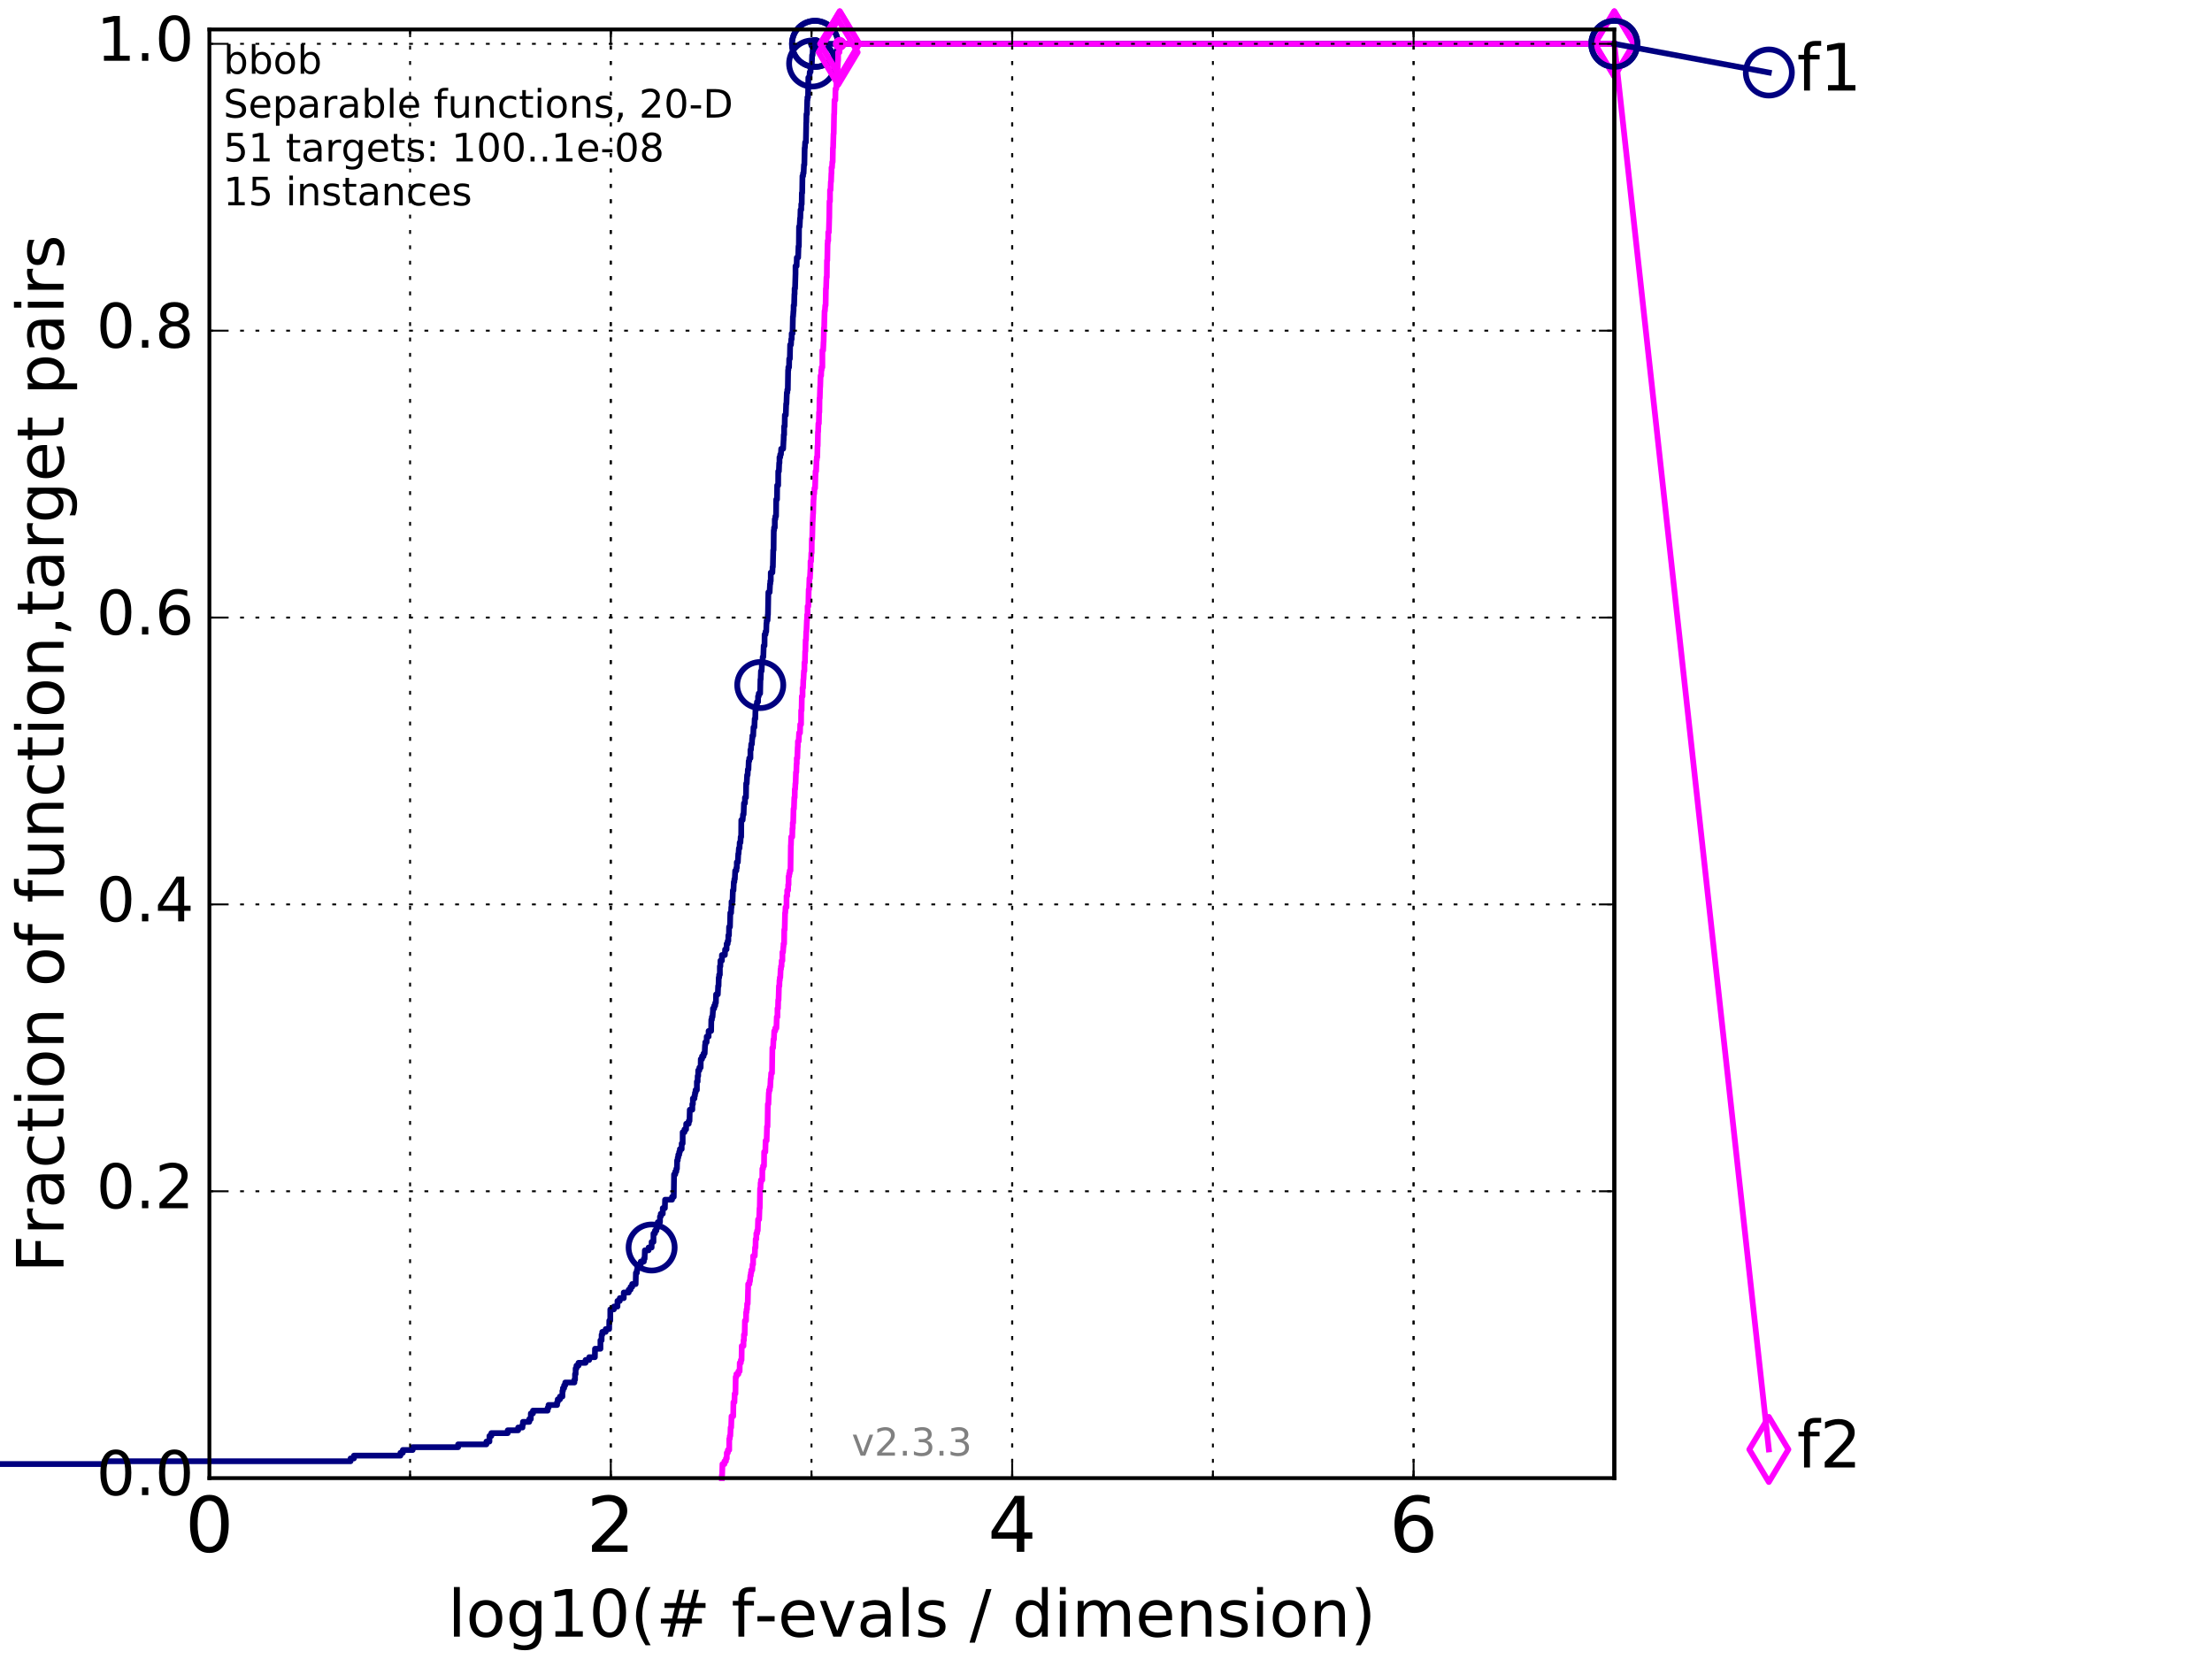 <?xml version="1.0" encoding="utf-8" standalone="no"?>
<!DOCTYPE svg PUBLIC "-//W3C//DTD SVG 1.1//EN"
  "http://www.w3.org/Graphics/SVG/1.1/DTD/svg11.dtd">
<!-- Created with matplotlib (http://matplotlib.org/) -->
<svg height="432pt" version="1.1" viewBox="0 0 576 432" width="576pt" xmlns="http://www.w3.org/2000/svg" xmlns:xlink="http://www.w3.org/1999/xlink">
 <defs>
  <style type="text/css">
*{stroke-linecap:butt;stroke-linejoin:round;stroke-miterlimit:100000;}
  </style>
 </defs>
 <g id="figure_1">
  <g id="patch_1">
   <path d="M 0 432 
L 576 432 
L 576 0 
L 0 0 
z
" style="fill:#ffffff;"/>
  </g>
  <g id="axes_1">
   <g id="patch_2">
    <path d="M 54.525 384.9 
L 420.36 384.9 
L 420.36 7.678 
L 54.525 7.678 
z
" style="fill:#ffffff;"/>
   </g>
   <g id="line2d_1">
    <defs>
     <path d="M 0 1.5 
C 0.398 1.5 0.779 1.342 1.061 1.061 
C 1.342 0.779 1.5 0.398 1.5 0 
C 1.5 -0.398 1.342 -0.779 1.061 -1.061 
C 0.779 -1.342 0.398 -1.5 0 -1.5 
C -0.398 -1.5 -0.779 -1.342 -1.061 -1.061 
C -1.342 -0.779 -1.5 -0.398 -1.5 0 
C -1.5 0.398 -1.342 0.779 -1.061 1.061 
C -0.779 1.342 -0.398 1.5 0 1.5 
z
" id="m3b2ad3ae85" style="stroke:#000080;stroke-width:0.5;"/>
    </defs>
    <g>
     <use style="fill:#000080;stroke:#000080;stroke-width:0.5;" x="212.229" xlink:href="#m3b2ad3ae85" y="11.413"/>
     <use style="fill:#000080;stroke:#000080;stroke-width:0.5;" x="212.229" xlink:href="#m3b2ad3ae85" y="11.413"/>
    </g>
   </g>
   <g id="line2d_2">
    <path d="M -1 381.238 
L 27.198 381.238 
L 27.198 380.506 
L 91.281 380.506 
L 91.281 379.774 
L 92.162 379.774 
L 92.162 379.041 
L 104.269 379.041 
L 104.269 378.309 
L 104.895 378.309 
L 104.895 377.577 
L 107.458 377.577 
L 107.458 376.844 
L 119.293 376.844 
L 119.293 376.112 
L 126.658 376.112 
L 126.658 375.38 
L 127.448 375.38 
L 127.448 373.915 
L 127.945 373.915 
L 127.945 373.183 
L 132.209 373.183 
L 132.209 372.45 
L 134.928 372.45 
L 134.928 371.718 
L 136.049 371.718 
L 136.049 370.986 
L 136.174 370.986 
L 136.174 370.253 
L 137.822 370.253 
L 137.822 369.521 
L 138.224 369.521 
L 138.224 368.056 
L 138.785 368.056 
L 138.785 367.324 
L 142.602 367.324 
L 142.602 366.592 
L 142.835 366.592 
L 142.835 365.859 
L 145.064 365.859 
L 145.064 365.127 
L 145.231 365.127 
L 145.231 364.395 
L 145.808 364.395 
L 145.808 363.663 
L 146.45 363.663 
L 146.45 362.198 
L 146.587 362.198 
L 146.587 361.466 
L 146.9 361.466 
L 146.9 360.733 
L 147.189 360.733 
L 147.189 360.001 
L 149.567 360.001 
L 149.567 359.269 
L 149.738 359.269 
L 149.738 357.804 
L 149.892 357.804 
L 149.892 356.339 
L 150.112 356.339 
L 150.112 355.607 
L 150.644 355.607 
L 150.644 354.875 
L 152.474 354.875 
L 152.474 354.142 
L 153.424 354.142 
L 153.424 353.41 
L 154.902 353.41 
L 154.943 351.213 
L 156.353 351.213 
L 156.353 349.016 
L 156.658 349.016 
L 156.658 347.551 
L 156.834 347.551 
L 156.834 346.819 
L 157.717 346.819 
L 157.717 346.087 
L 158.625 346.087 
L 158.66 343.89 
L 158.913 343.89 
L 158.924 340.96 
L 159.852 340.96 
L 159.852 340.228 
L 160.786 340.228 
L 160.786 338.763 
L 161.387 338.763 
L 161.387 338.031 
L 162.428 338.031 
L 162.428 336.566 
L 163.711 336.566 
L 163.711 335.834 
L 164.196 335.834 
L 164.196 335.102 
L 164.617 335.102 
L 164.617 334.369 
L 165.522 334.369 
L 165.59 331.44 
L 165.852 331.44 
L 165.852 330.708 
L 165.978 330.708 
L 165.978 329.975 
L 166.393 329.975 
L 166.393 329.243 
L 166.864 329.243 
L 166.864 328.511 
L 167.654 328.511 
L 167.654 327.778 
L 167.855 327.778 
L 167.925 325.581 
L 168.894 325.581 
L 168.894 324.849 
L 169.682 324.849 
L 169.682 323.385 
L 170.16 323.385 
L 170.16 321.188 
L 170.553 321.188 
L 170.553 320.455 
L 170.926 320.455 
L 170.926 319.723 
L 171.193 319.723 
L 171.279 318.258 
L 171.861 318.258 
L 171.861 316.794 
L 172.06 316.794 
L 172.06 316.061 
L 172.585 316.061 
L 172.585 314.597 
L 173.129 314.597 
L 173.189 312.4 
L 174.996 312.4 
L 174.996 311.667 
L 175.447 311.667 
L 175.524 305.809 
L 175.835 305.809 
L 175.835 305.076 
L 176.11 305.076 
L 176.11 304.344 
L 176.27 304.344 
L 176.323 302.147 
L 176.486 302.147 
L 176.486 301.415 
L 176.628 301.415 
L 176.628 300.682 
L 176.862 300.682 
L 176.862 299.95 
L 177.043 299.95 
L 177.043 299.218 
L 177.511 299.218 
L 177.511 297.753 
L 177.761 297.753 
L 177.766 294.824 
L 178.238 294.824 
L 178.238 294.091 
L 178.654 294.091 
L 178.687 292.627 
L 179.337 292.627 
L 179.337 291.894 
L 179.545 291.894 
L 179.618 288.965 
L 180.278 288.965 
L 180.278 287.5 
L 180.425 287.5 
L 180.425 286.036 
L 180.837 286.036 
L 180.837 285.303 
L 180.967 285.303 
L 180.967 284.571 
L 181.122 284.571 
L 181.122 283.839 
L 181.467 283.839 
L 181.467 281.642 
L 181.665 281.642 
L 181.673 280.177 
L 181.811 280.177 
L 181.811 278.713 
L 182.117 278.713 
L 182.117 277.98 
L 182.447 277.98 
L 182.483 275.783 
L 182.809 275.783 
L 182.809 275.051 
L 183.211 275.051 
L 183.211 274.319 
L 183.491 274.319 
L 183.592 272.122 
L 183.657 272.122 
L 183.657 271.389 
L 184.004 271.389 
L 184.026 269.925 
L 184.519 269.925 
L 184.519 268.46 
L 185.175 268.46 
L 185.221 265.531 
L 185.375 265.531 
L 185.375 264.798 
L 185.542 264.798 
L 185.64 263.334 
L 185.658 263.334 
L 185.658 262.601 
L 185.975 262.601 
L 185.975 261.869 
L 186.244 261.869 
L 186.244 261.137 
L 186.415 261.137 
L 186.469 258.94 
L 186.915 258.94 
L 187.005 256.743 
L 187.111 256.743 
L 187.16 254.546 
L 187.272 254.546 
L 187.272 253.813 
L 187.451 253.813 
L 187.451 251.616 
L 187.59 251.616 
L 187.597 250.152 
L 187.987 250.152 
L 187.987 248.687 
L 188.748 248.687 
L 188.824 247.222 
L 189.191 247.222 
L 189.221 245.758 
L 189.49 245.758 
L 189.49 245.025 
L 189.659 245.025 
L 189.659 243.561 
L 189.817 243.561 
L 189.849 241.364 
L 190.082 241.364 
L 190.174 237.702 
L 190.38 237.702 
L 190.423 236.238 
L 190.494 236.238 
L 190.494 234.773 
L 190.743 234.773 
L 190.838 231.844 
L 190.997 231.844 
L 191.089 229.647 
L 191.226 229.647 
L 191.226 228.914 
L 191.35 228.914 
L 191.443 226.717 
L 191.748 226.717 
L 191.748 225.985 
L 191.864 225.985 
L 191.864 224.52 
L 192.137 224.52 
L 192.245 222.323 
L 192.316 222.323 
L 192.413 220.859 
L 192.574 220.859 
L 192.616 219.394 
L 192.806 219.394 
L 192.873 217.929 
L 193 217.929 
L 193.036 213.535 
L 193.383 213.535 
L 193.486 212.071 
L 193.635 212.071 
L 193.733 209.141 
L 193.985 209.141 
L 193.985 207.677 
L 194.244 207.677 
L 194.302 204.015 
L 194.443 204.015 
L 194.548 201.818 
L 194.683 201.818 
L 194.744 200.354 
L 194.888 200.354 
L 194.969 198.157 
L 195.104 198.157 
L 195.104 197.424 
L 195.41 197.424 
L 195.41 195.227 
L 195.547 195.227 
L 195.62 193.763 
L 195.794 193.763 
L 195.859 192.298 
L 195.919 192.298 
L 195.919 191.566 
L 196.137 191.566 
L 196.212 189.369 
L 196.441 189.369 
L 196.521 187.172 
L 196.671 187.172 
L 196.714 184.975 
L 196.798 184.975 
L 196.798 184.242 
L 196.938 184.242 
L 196.938 183.51 
L 197.117 183.51 
L 197.117 182.778 
L 197.401 182.778 
L 197.401 181.313 
L 197.572 181.313 
L 197.572 180.581 
L 197.935 180.581 
L 198.015 176.919 
L 198.076 176.919 
L 198.153 174.722 
L 198.325 174.722 
L 198.427 172.525 
L 198.521 172.525 
L 198.607 171.06 
L 198.765 171.06 
L 198.867 168.131 
L 199.078 168.131 
L 199.106 165.202 
L 199.341 165.202 
L 199.341 164.469 
L 199.523 164.469 
L 199.588 162.273 
L 199.639 162.273 
L 199.639 161.54 
L 199.862 161.54 
L 199.939 160.076 
L 199.975 160.076 
L 200.083 154.217 
L 200.408 154.217 
L 200.516 152.02 
L 200.587 152.02 
L 200.587 151.288 
L 200.702 151.288 
L 200.709 149.091 
L 201.125 149.091 
L 201.18 147.626 
L 201.253 147.626 
L 201.348 143.232 
L 201.438 143.232 
L 201.492 138.106 
L 201.571 138.106 
L 201.571 137.373 
L 201.756 137.373 
L 201.756 135.176 
L 201.899 135.176 
L 201.899 134.444 
L 202.079 134.444 
L 202.127 130.05 
L 202.332 130.05 
L 202.375 126.388 
L 202.633 126.388 
L 202.653 122.727 
L 202.82 122.727 
L 202.902 120.53 
L 202.976 120.53 
L 202.976 119.065 
L 203.167 119.065 
L 203.167 118.333 
L 203.352 118.333 
L 203.424 116.868 
L 203.929 116.868 
L 204.033 114.671 
L 204.05 114.671 
L 204.089 113.207 
L 204.184 113.207 
L 204.189 111.01 
L 204.329 111.01 
L 204.374 108.08 
L 204.615 108.08 
L 204.711 105.151 
L 204.788 105.151 
L 204.895 102.222 
L 205.014 102.222 
L 205.014 101.489 
L 205.141 101.489 
L 205.225 96.363 
L 205.285 96.363 
L 205.285 95.631 
L 205.47 95.631 
L 205.509 93.434 
L 205.675 93.434 
L 205.753 89.772 
L 205.97 89.772 
L 206.04 88.307 
L 206.15 88.307 
L 206.15 86.843 
L 206.374 86.843 
L 206.47 82.449 
L 206.516 82.449 
L 206.611 80.984 
L 206.643 80.984 
L 206.661 79.52 
L 206.786 79.52 
L 206.862 76.59 
L 206.911 76.59 
L 206.911 75.126 
L 207.032 75.126 
L 207.14 71.464 
L 207.149 71.464 
L 207.152 69.267 
L 207.436 69.267 
L 207.489 67.07 
L 207.835 67.07 
L 207.928 64.141 
L 208.021 64.141 
L 208.07 59.014 
L 208.227 59.014 
L 208.334 56.817 
L 208.4 56.817 
L 208.462 54.62 
L 208.641 54.62 
L 208.65 53.156 
L 208.767 53.156 
L 208.802 50.226 
L 208.89 50.226 
L 208.957 45.832 
L 209.12 45.832 
L 209.12 45.1 
L 209.257 45.1 
L 209.356 42.903 
L 209.453 42.903 
L 209.536 38.509 
L 209.585 38.509 
L 209.662 37.045 
L 209.843 37.045 
L 209.946 31.918 
L 209.965 31.918 
L 209.994 29.721 
L 210.11 29.721 
L 210.207 26.06 
L 210.258 26.06 
L 210.258 25.327 
L 210.412 25.327 
L 210.491 20.201 
L 210.758 20.201 
L 210.866 18.736 
L 211.057 18.736 
L 211.117 17.272 
L 211.374 17.272 
L 211.481 14.342 
L 211.599 14.342 
L 211.635 12.878 
L 212.229 12.878 
L 212.229 11.413 
L 420.36 11.413 
L 420.36 11.413 
" style="fill:none;stroke:#000080;stroke-linecap:square;stroke-width:1.5;"/>
   </g>
   <g id="line2d_3">
    <defs>
     <path d="M 0 6 
C 1.591 6 3.117 5.368 4.243 4.243 
C 5.368 3.117 6 1.591 6 0 
C 6 -1.591 5.368 -3.117 4.243 -4.243 
C 3.117 -5.368 1.591 -6 0 -6 
C -1.591 -6 -3.117 -5.368 -4.243 -4.243 
C -5.368 -3.117 -6 -1.591 -6 0 
C -6 1.591 -5.368 3.117 -4.243 4.243 
C -3.117 5.368 -1.591 6 0 6 
z
" id="m1d0927c28c" style="stroke:#000080;stroke-width:1.5;"/>
    </defs>
    <g>
     <use style="fill:none;stroke:#000080;stroke-width:1.5;" x="169.682" xlink:href="#m1d0927c28c" y="324.849"/>
     <use style="fill:none;stroke:#000080;stroke-width:1.5;" x="197.97" xlink:href="#m1d0927c28c" y="178.384"/>
     <use style="fill:none;stroke:#000080;stroke-width:1.5;" x="211.479" xlink:href="#m1d0927c28c" y="16.539"/>
     <use style="fill:none;stroke:#000080;stroke-width:1.5;" x="212.229" xlink:href="#m1d0927c28c" y="11.413"/>
     <use style="fill:none;stroke:#000080;stroke-width:1.5;" x="212.229" xlink:href="#m1d0927c28c" y="11.413"/>
     <use style="fill:none;stroke:#000080;stroke-width:1.5;" x="420.36" xlink:href="#m1d0927c28c" y="11.413"/>
    </g>
   </g>
   <g id="line2d_4">
    <path d="M -15676.38 758.387 
" style="fill:none;stroke:#000080;stroke-linecap:square;stroke-width:1.5;"/>
    <g>
     <use style="fill:none;stroke:#000080;stroke-width:1.5;" x="-15676.38" xlink:href="#m1d0927c28c" y="758.387"/>
    </g>
   </g>
   <g id="line2d_5">
    <defs>
     <path d="M 0 1.5 
C 0.398 1.5 0.779 1.342 1.061 1.061 
C 1.342 0.779 1.5 0.398 1.5 0 
C 1.5 -0.398 1.342 -0.779 1.061 -1.061 
C 0.779 -1.342 0.398 -1.5 0 -1.5 
C -0.398 -1.5 -0.779 -1.342 -1.061 -1.061 
C -1.342 -0.779 -1.5 -0.398 -1.5 0 
C -1.5 0.398 -1.342 0.779 -1.061 1.061 
C -0.779 1.342 -0.398 1.5 0 1.5 
z
" id="m64342560f3" style="stroke:#ff00ff;stroke-width:0.5;"/>
    </defs>
    <g>
     <use style="fill:#ff00ff;stroke:#ff00ff;stroke-width:0.5;" x="218.668" xlink:href="#m64342560f3" y="11.413"/>
     <use style="fill:#ff00ff;stroke:#ff00ff;stroke-width:0.5;" x="218.668" xlink:href="#m64342560f3" y="11.413"/>
    </g>
   </g>
   <g id="line2d_6">
    <path d="M 187.965 384.9 
L 187.965 384.168 
L 187.965 384.168 
L 187.965 384.168 
L 188.041 384.168 
L 188.126 381.238 
L 188.646 381.238 
L 188.646 380.506 
L 189.031 380.506 
L 189.031 379.774 
L 189.254 379.774 
L 189.254 378.309 
L 189.534 378.309 
L 189.534 377.577 
L 189.887 377.577 
L 189.899 374.647 
L 190.033 374.647 
L 190.033 373.915 
L 190.174 373.915 
L 190.252 371.718 
L 190.392 371.718 
L 190.486 368.789 
L 190.925 368.789 
L 190.98 365.127 
L 191.246 365.127 
L 191.301 362.93 
L 191.508 362.93 
L 191.576 358.536 
L 191.754 358.536 
L 191.754 357.804 
L 192.272 357.804 
L 192.272 357.072 
L 192.597 357.072 
L 192.628 354.875 
L 192.916 354.875 
L 192.916 354.142 
L 193.097 354.142 
L 193.15 350.481 
L 193.602 350.481 
L 193.602 349.016 
L 193.714 349.016 
L 193.714 347.551 
L 193.907 347.551 
L 193.973 343.89 
L 194.261 343.89 
L 194.295 341.693 
L 194.405 341.693 
L 194.405 340.96 
L 194.517 340.96 
L 194.558 339.496 
L 194.702 339.496 
L 194.791 335.834 
L 194.815 335.834 
L 194.824 334.369 
L 195.146 334.369 
L 195.146 333.637 
L 195.293 333.637 
L 195.394 332.172 
L 195.518 332.172 
L 195.518 331.44 
L 195.633 331.44 
L 195.633 330.708 
L 195.888 330.708 
L 195.964 329.243 
L 196.104 329.243 
L 196.117 327.046 
L 196.537 327.046 
L 196.615 324.849 
L 196.734 324.849 
L 196.777 322.652 
L 196.946 322.652 
L 196.946 321.188 
L 197.153 321.188 
L 197.153 320.455 
L 197.315 320.455 
L 197.41 317.526 
L 197.676 317.526 
L 197.779 314.597 
L 197.839 314.597 
L 197.925 309.47 
L 198.027 309.47 
L 198.06 308.006 
L 198.153 308.006 
L 198.153 307.273 
L 198.491 307.273 
L 198.513 304.344 
L 198.7 304.344 
L 198.7 303.612 
L 198.948 303.612 
L 198.983 299.95 
L 199.289 299.95 
L 199.366 297.021 
L 199.628 297.021 
L 199.725 293.359 
L 199.857 293.359 
L 199.945 287.5 
L 200.092 287.5 
L 200.191 284.571 
L 200.252 284.571 
L 200.252 283.839 
L 200.452 283.839 
L 200.452 283.107 
L 200.564 283.107 
L 200.673 280.91 
L 200.734 280.91 
L 200.816 279.445 
L 201.031 279.445 
L 201.123 272.854 
L 201.308 272.854 
L 201.406 270.657 
L 201.53 270.657 
L 201.612 268.46 
L 201.867 268.46 
L 201.867 267.728 
L 202.174 267.728 
L 202.271 264.798 
L 202.453 264.798 
L 202.453 262.601 
L 202.593 262.601 
L 202.643 260.404 
L 202.733 260.404 
L 202.838 256.743 
L 202.947 256.743 
L 202.978 255.278 
L 203.06 255.278 
L 203.06 254.546 
L 203.185 254.546 
L 203.273 252.349 
L 203.369 252.349 
L 203.369 251.616 
L 203.514 251.616 
L 203.546 250.152 
L 203.737 250.152 
L 203.737 247.955 
L 203.896 247.955 
L 203.99 246.49 
L 204.026 246.49 
L 204.026 245.758 
L 204.184 245.758 
L 204.215 242.096 
L 204.329 242.096 
L 204.428 237.702 
L 204.486 237.702 
L 204.555 236.238 
L 204.802 236.238 
L 204.814 233.308 
L 204.987 233.308 
L 204.987 231.844 
L 205.221 231.844 
L 205.249 230.379 
L 205.336 230.379 
L 205.356 228.182 
L 205.494 228.182 
L 205.494 227.45 
L 205.634 227.45 
L 205.634 226.717 
L 205.843 226.717 
L 205.928 220.126 
L 205.96 220.126 
L 206.024 217.929 
L 206.298 217.929 
L 206.35 215.732 
L 206.419 215.732 
L 206.435 214.268 
L 206.54 214.268 
L 206.629 210.606 
L 206.739 210.606 
L 206.836 207.677 
L 206.938 207.677 
L 206.964 205.48 
L 207.055 205.48 
L 207.119 204.015 
L 207.172 204.015 
L 207.269 201.086 
L 207.361 201.086 
L 207.419 198.889 
L 207.477 198.889 
L 207.477 197.424 
L 207.617 197.424 
L 207.719 194.495 
L 207.755 194.495 
L 207.772 193.03 
L 207.974 193.03 
L 208.079 190.833 
L 208.326 190.833 
L 208.375 188.636 
L 208.594 188.636 
L 208.622 184.975 
L 208.734 184.975 
L 208.797 181.313 
L 208.979 181.313 
L 208.987 179.116 
L 209.112 179.116 
L 209.182 176.919 
L 209.231 176.919 
L 209.341 174.722 
L 209.464 174.722 
L 209.476 172.525 
L 209.603 172.525 
L 209.663 169.596 
L 209.73 169.596 
L 209.785 166.666 
L 209.876 166.666 
L 209.942 164.469 
L 209.99 164.469 
L 210.101 161.54 
L 210.14 161.54 
L 210.177 160.076 
L 210.291 160.076 
L 210.301 157.879 
L 210.486 157.879 
L 210.585 153.485 
L 210.684 153.485 
L 210.782 150.555 
L 210.913 150.555 
L 211.019 148.358 
L 211.045 148.358 
L 211.058 146.161 
L 211.201 146.161 
L 211.272 143.964 
L 211.357 143.964 
L 211.394 140.303 
L 211.501 140.303 
L 211.599 135.909 
L 211.612 135.909 
L 211.722 133.712 
L 211.741 133.712 
L 211.838 130.05 
L 211.871 130.05 
L 211.93 128.585 
L 212.014 128.585 
L 212.079 127.121 
L 212.244 127.121 
L 212.351 123.459 
L 212.366 123.459 
L 212.366 122.727 
L 212.514 122.727 
L 212.621 119.798 
L 212.689 119.798 
L 212.689 119.065 
L 212.816 119.065 
L 212.876 116.136 
L 212.929 116.136 
L 212.997 112.474 
L 213.042 112.474 
L 213.109 110.277 
L 213.23 110.277 
L 213.287 107.348 
L 213.357 107.348 
L 213.408 103.686 
L 213.47 103.686 
L 213.558 100.757 
L 213.585 100.757 
L 213.676 97.828 
L 213.821 97.828 
L 213.858 96.363 
L 213.952 96.363 
L 213.952 95.631 
L 214.144 95.631 
L 214.148 91.237 
L 214.348 91.237 
L 214.446 89.04 
L 214.467 89.04 
L 214.552 85.378 
L 214.608 85.378 
L 214.717 80.984 
L 214.798 80.984 
L 214.897 79.52 
L 214.987 79.52 
L 215.059 75.126 
L 215.113 75.126 
L 215.208 72.196 
L 215.3 72.196 
L 215.345 67.802 
L 215.423 67.802 
L 215.501 63.408 
L 215.539 63.408 
L 215.539 62.676 
L 215.667 62.676 
L 215.674 60.479 
L 215.83 60.479 
L 215.932 56.817 
L 215.944 56.817 
L 215.997 52.423 
L 216.124 52.423 
L 216.133 49.494 
L 216.268 49.494 
L 216.347 47.297 
L 216.409 47.297 
L 216.485 45.1 
L 216.523 45.1 
L 216.523 43.635 
L 216.659 43.635 
L 216.731 42.171 
L 216.824 42.171 
L 216.887 38.509 
L 216.937 38.509 
L 217.041 34.848 
L 217.094 34.848 
L 217.19 29.721 
L 217.228 29.721 
L 217.305 26.06 
L 217.518 26.06 
L 217.559 23.13 
L 217.76 23.13 
L 217.857 20.933 
L 217.91 20.933 
L 217.932 18.004 
L 218.113 18.004 
L 218.22 15.807 
L 218.25 15.807 
L 218.25 13.61 
L 218.597 13.61 
L 218.668 11.413 
L 420.36 11.413 
L 420.36 11.413 
" style="fill:none;stroke:#ff00ff;stroke-linecap:square;stroke-width:1.5;"/>
   </g>
   <g id="line2d_7">
    <defs>
     <path d="M -0 8.485 
L 5.091 0 
L 0 -8.485 
L -5.091 -0 
z
" id="mac66c7e0d1" style="stroke:#ff00ff;stroke-linejoin:miter;stroke-width:1.5;"/>
    </defs>
    <g>
     <use style="fill:none;stroke:#ff00ff;stroke-linejoin:miter;stroke-width:1.5;" x="218.25" xlink:href="#mac66c7e0d1" y="13.61"/>
     <use style="fill:none;stroke:#ff00ff;stroke-linejoin:miter;stroke-width:1.5;" x="218.668" xlink:href="#mac66c7e0d1" y="11.413"/>
     <use style="fill:none;stroke:#ff00ff;stroke-linejoin:miter;stroke-width:1.5;" x="218.668" xlink:href="#mac66c7e0d1" y="11.413"/>
     <use style="fill:none;stroke:#ff00ff;stroke-linejoin:miter;stroke-width:1.5;" x="420.36" xlink:href="#mac66c7e0d1" y="11.413"/>
    </g>
   </g>
   <g id="line2d_8">
    <path d="M -15676.38 758.387 
" style="fill:none;stroke:#ff00ff;stroke-linecap:square;stroke-width:1.5;"/>
    <g>
     <use style="fill:none;stroke:#ff00ff;stroke-linejoin:miter;stroke-width:1.5;" x="-15676.38" xlink:href="#mac66c7e0d1" y="758.387"/>
    </g>
   </g>
   <g id="line2d_9">
    <path d="M 420.36 11.413 
L 460.602 377.43 
" style="fill:none;stroke:#ff00ff;stroke-linecap:square;stroke-width:1.5;"/>
    <g>
     <use style="fill:none;stroke:#ff00ff;stroke-linejoin:miter;stroke-width:1.5;" x="420.36" xlink:href="#mac66c7e0d1" y="11.413"/>
     <use style="fill:none;stroke:#ff00ff;stroke-linejoin:miter;stroke-width:1.5;" x="460.602" xlink:href="#mac66c7e0d1" y="377.43"/>
    </g>
   </g>
   <g id="line2d_10">
    <path d="M 420.36 11.413 
L 460.602 18.883 
" style="fill:none;stroke:#000080;stroke-linecap:square;stroke-width:1.5;"/>
    <g>
     <use style="fill:none;stroke:#000080;stroke-width:1.5;" x="420.36" xlink:href="#m1d0927c28c" y="11.413"/>
     <use style="fill:none;stroke:#000080;stroke-width:1.5;" x="460.602" xlink:href="#m1d0927c28c" y="18.883"/>
    </g>
   </g>
   <g id="line2d_11">
    <path d="M 420.36 384.9 
L 420.36 11.413 
" style="fill:none;stroke:#000000;stroke-linecap:square;"/>
   </g>
   <g id="patch_3">
    <path d="M 54.525 384.9 
L 420.36 384.9 
" style="fill:none;stroke:#000000;stroke-linecap:square;stroke-linejoin:miter;"/>
   </g>
   <g id="patch_4">
    <path d="M 420.36 384.9 
L 420.36 7.678 
" style="fill:none;stroke:#000000;stroke-linecap:square;stroke-linejoin:miter;"/>
   </g>
   <g id="patch_5">
    <path d="M 54.525 7.678 
L 420.36 7.678 
" style="fill:none;stroke:#000000;stroke-linecap:square;stroke-linejoin:miter;"/>
   </g>
   <g id="patch_6">
    <path d="M 54.525 384.9 
L 54.525 7.678 
" style="fill:none;stroke:#000000;stroke-linecap:square;stroke-linejoin:miter;"/>
   </g>
   <g id="matplotlib.axis_1">
    <g id="xtick_1">
     <g id="line2d_12">
      <path clip-path="url(#pd12d2cdf91)" d="M 54.525 384.9 
L 54.525 7.678 
" style="fill:none;stroke:#000000;stroke-dasharray:1,3;stroke-dashoffset:0.0;stroke-width:0.5;"/>
     </g>
     <g id="line2d_13">
      <defs>
       <path d="M 0 0 
L 0 -4 
" id="m3182800618" style="stroke:#000000;stroke-width:0.5;"/>
      </defs>
      <g>
       <use style="stroke:#000000;stroke-width:0.5;" x="54.525" xlink:href="#m3182800618" y="384.9"/>
      </g>
     </g>
     <g id="line2d_14">
      <defs>
       <path d="M 0 0 
L 0 4 
" id="m2a246d8074" style="stroke:#000000;stroke-width:0.5;"/>
      </defs>
      <g>
       <use style="stroke:#000000;stroke-width:0.5;" x="54.525" xlink:href="#m2a246d8074" y="7.678"/>
      </g>
     </g>
     <g id="text_1">
      <!-- 0 -->
      <defs>
       <path d="M 31.781 66.406 
Q 24.172 66.406 20.328 58.906 
Q 16.5 51.422 16.5 36.375 
Q 16.5 21.391 20.328 13.891 
Q 24.172 6.391 31.781 6.391 
Q 39.453 6.391 43.281 13.891 
Q 47.125 21.391 47.125 36.375 
Q 47.125 51.422 43.281 58.906 
Q 39.453 66.406 31.781 66.406 
M 31.781 74.219 
Q 44.047 74.219 50.516 64.516 
Q 56.984 54.828 56.984 36.375 
Q 56.984 17.969 50.516 8.266 
Q 44.047 -1.422 31.781 -1.422 
Q 19.531 -1.422 13.062 8.266 
Q 6.594 17.969 6.594 36.375 
Q 6.594 54.828 13.062 64.516 
Q 19.531 74.219 31.781 74.219 
" id="BitstreamVeraSans-Roman-30"/>
      </defs>
      <g transform="translate(48.163 404.097)scale(0.2 -0.2)">
       <use xlink:href="#BitstreamVeraSans-Roman-30"/>
      </g>
     </g>
    </g>
    <g id="xtick_2">
     <g id="line2d_15">
      <path clip-path="url(#pd12d2cdf91)" d="M 159.049 384.9 
L 159.049 7.678 
" style="fill:none;stroke:#000000;stroke-dasharray:1,3;stroke-dashoffset:0.0;stroke-width:0.5;"/>
     </g>
     <g id="line2d_16">
      <g>
       <use style="stroke:#000000;stroke-width:0.5;" x="159.049" xlink:href="#m3182800618" y="384.9"/>
      </g>
     </g>
     <g id="line2d_17">
      <g>
       <use style="stroke:#000000;stroke-width:0.5;" x="159.049" xlink:href="#m2a246d8074" y="7.678"/>
      </g>
     </g>
     <g id="text_2">
      <!-- 2 -->
      <defs>
       <path d="M 19.188 8.297 
L 53.609 8.297 
L 53.609 0 
L 7.328 0 
L 7.328 8.297 
Q 12.938 14.109 22.625 23.891 
Q 32.328 33.688 34.812 36.531 
Q 39.547 41.844 41.422 45.531 
Q 43.312 49.219 43.312 52.781 
Q 43.312 58.594 39.234 62.25 
Q 35.156 65.922 28.609 65.922 
Q 23.969 65.922 18.812 64.312 
Q 13.672 62.703 7.812 59.422 
L 7.812 69.391 
Q 13.766 71.781 18.938 73 
Q 24.125 74.219 28.422 74.219 
Q 39.75 74.219 46.484 68.547 
Q 53.219 62.891 53.219 53.422 
Q 53.219 48.922 51.531 44.891 
Q 49.859 40.875 45.406 35.406 
Q 44.188 33.984 37.641 27.219 
Q 31.109 20.453 19.188 8.297 
" id="BitstreamVeraSans-Roman-32"/>
      </defs>
      <g transform="translate(152.687 404.097)scale(0.2 -0.2)">
       <use xlink:href="#BitstreamVeraSans-Roman-32"/>
      </g>
     </g>
    </g>
    <g id="xtick_3">
     <g id="line2d_18">
      <path clip-path="url(#pd12d2cdf91)" d="M 263.574 384.9 
L 263.574 7.678 
" style="fill:none;stroke:#000000;stroke-dasharray:1,3;stroke-dashoffset:0.0;stroke-width:0.5;"/>
     </g>
     <g id="line2d_19">
      <g>
       <use style="stroke:#000000;stroke-width:0.5;" x="263.574" xlink:href="#m3182800618" y="384.9"/>
      </g>
     </g>
     <g id="line2d_20">
      <g>
       <use style="stroke:#000000;stroke-width:0.5;" x="263.574" xlink:href="#m2a246d8074" y="7.678"/>
      </g>
     </g>
     <g id="text_3">
      <!-- 4 -->
      <defs>
       <path d="M 37.797 64.312 
L 12.891 25.391 
L 37.797 25.391 
z
M 35.203 72.906 
L 47.609 72.906 
L 47.609 25.391 
L 58.016 25.391 
L 58.016 17.188 
L 47.609 17.188 
L 47.609 0 
L 37.797 0 
L 37.797 17.188 
L 4.891 17.188 
L 4.891 26.703 
z
" id="BitstreamVeraSans-Roman-34"/>
      </defs>
      <g transform="translate(257.211 404.097)scale(0.2 -0.2)">
       <use xlink:href="#BitstreamVeraSans-Roman-34"/>
      </g>
     </g>
    </g>
    <g id="xtick_4">
     <g id="line2d_21">
      <path clip-path="url(#pd12d2cdf91)" d="M 368.098 384.9 
L 368.098 7.678 
" style="fill:none;stroke:#000000;stroke-dasharray:1,3;stroke-dashoffset:0.0;stroke-width:0.5;"/>
     </g>
     <g id="line2d_22">
      <g>
       <use style="stroke:#000000;stroke-width:0.5;" x="368.098" xlink:href="#m3182800618" y="384.9"/>
      </g>
     </g>
     <g id="line2d_23">
      <g>
       <use style="stroke:#000000;stroke-width:0.5;" x="368.098" xlink:href="#m2a246d8074" y="7.678"/>
      </g>
     </g>
     <g id="text_4">
      <!-- 6 -->
      <defs>
       <path d="M 33.016 40.375 
Q 26.375 40.375 22.484 35.828 
Q 18.609 31.297 18.609 23.391 
Q 18.609 15.531 22.484 10.953 
Q 26.375 6.391 33.016 6.391 
Q 39.656 6.391 43.531 10.953 
Q 47.406 15.531 47.406 23.391 
Q 47.406 31.297 43.531 35.828 
Q 39.656 40.375 33.016 40.375 
M 52.594 71.297 
L 52.594 62.312 
Q 48.875 64.062 45.094 64.984 
Q 41.312 65.922 37.594 65.922 
Q 27.828 65.922 22.672 59.328 
Q 17.531 52.734 16.797 39.406 
Q 19.672 43.656 24.016 45.922 
Q 28.375 48.188 33.594 48.188 
Q 44.578 48.188 50.953 41.516 
Q 57.328 34.859 57.328 23.391 
Q 57.328 12.156 50.688 5.359 
Q 44.047 -1.422 33.016 -1.422 
Q 20.359 -1.422 13.672 8.266 
Q 6.984 17.969 6.984 36.375 
Q 6.984 53.656 15.188 63.938 
Q 23.391 74.219 37.203 74.219 
Q 40.922 74.219 44.703 73.484 
Q 48.484 72.75 52.594 71.297 
" id="BitstreamVeraSans-Roman-36"/>
      </defs>
      <g transform="translate(361.735 404.097)scale(0.2 -0.2)">
       <use xlink:href="#BitstreamVeraSans-Roman-36"/>
      </g>
     </g>
    </g>
    <g id="xtick_5">
     <g id="line2d_24">
      <path clip-path="url(#pd12d2cdf91)" d="M 54.525 384.9 
L 54.525 7.678 
" style="fill:none;stroke:#000000;stroke-dasharray:1,3;stroke-dashoffset:0.0;stroke-width:0.5;"/>
     </g>
     <g id="line2d_25">
      <defs>
       <path d="M 0 0 
L 0 -2 
" id="m2858384e02" style="stroke:#000000;stroke-width:0.5;"/>
      </defs>
      <g>
       <use style="stroke:#000000;stroke-width:0.5;" x="54.525" xlink:href="#m2858384e02" y="384.9"/>
      </g>
     </g>
     <g id="line2d_26">
      <defs>
       <path d="M 0 0 
L 0 2 
" id="mdfdeaf81d5" style="stroke:#000000;stroke-width:0.5;"/>
      </defs>
      <g>
       <use style="stroke:#000000;stroke-width:0.5;" x="54.525" xlink:href="#mdfdeaf81d5" y="7.678"/>
      </g>
     </g>
    </g>
    <g id="xtick_6">
     <g id="line2d_27">
      <path clip-path="url(#pd12d2cdf91)" d="M 106.787 384.9 
L 106.787 7.678 
" style="fill:none;stroke:#000000;stroke-dasharray:1,3;stroke-dashoffset:0.0;stroke-width:0.5;"/>
     </g>
     <g id="line2d_28">
      <g>
       <use style="stroke:#000000;stroke-width:0.5;" x="106.787" xlink:href="#m2858384e02" y="384.9"/>
      </g>
     </g>
     <g id="line2d_29">
      <g>
       <use style="stroke:#000000;stroke-width:0.5;" x="106.787" xlink:href="#mdfdeaf81d5" y="7.678"/>
      </g>
     </g>
    </g>
    <g id="xtick_7">
     <g id="line2d_30">
      <path clip-path="url(#pd12d2cdf91)" d="M 159.049 384.9 
L 159.049 7.678 
" style="fill:none;stroke:#000000;stroke-dasharray:1,3;stroke-dashoffset:0.0;stroke-width:0.5;"/>
     </g>
     <g id="line2d_31">
      <g>
       <use style="stroke:#000000;stroke-width:0.5;" x="159.049" xlink:href="#m2858384e02" y="384.9"/>
      </g>
     </g>
     <g id="line2d_32">
      <g>
       <use style="stroke:#000000;stroke-width:0.5;" x="159.049" xlink:href="#mdfdeaf81d5" y="7.678"/>
      </g>
     </g>
    </g>
    <g id="xtick_8">
     <g id="line2d_33">
      <path clip-path="url(#pd12d2cdf91)" d="M 211.311 384.9 
L 211.311 7.678 
" style="fill:none;stroke:#000000;stroke-dasharray:1,3;stroke-dashoffset:0.0;stroke-width:0.5;"/>
     </g>
     <g id="line2d_34">
      <g>
       <use style="stroke:#000000;stroke-width:0.5;" x="211.311" xlink:href="#m2858384e02" y="384.9"/>
      </g>
     </g>
     <g id="line2d_35">
      <g>
       <use style="stroke:#000000;stroke-width:0.5;" x="211.311" xlink:href="#mdfdeaf81d5" y="7.678"/>
      </g>
     </g>
    </g>
    <g id="xtick_9">
     <g id="line2d_36">
      <path clip-path="url(#pd12d2cdf91)" d="M 263.574 384.9 
L 263.574 7.678 
" style="fill:none;stroke:#000000;stroke-dasharray:1,3;stroke-dashoffset:0.0;stroke-width:0.5;"/>
     </g>
     <g id="line2d_37">
      <g>
       <use style="stroke:#000000;stroke-width:0.5;" x="263.574" xlink:href="#m2858384e02" y="384.9"/>
      </g>
     </g>
     <g id="line2d_38">
      <g>
       <use style="stroke:#000000;stroke-width:0.5;" x="263.574" xlink:href="#mdfdeaf81d5" y="7.678"/>
      </g>
     </g>
    </g>
    <g id="xtick_10">
     <g id="line2d_39">
      <path clip-path="url(#pd12d2cdf91)" d="M 315.836 384.9 
L 315.836 7.678 
" style="fill:none;stroke:#000000;stroke-dasharray:1,3;stroke-dashoffset:0.0;stroke-width:0.5;"/>
     </g>
     <g id="line2d_40">
      <g>
       <use style="stroke:#000000;stroke-width:0.5;" x="315.836" xlink:href="#m2858384e02" y="384.9"/>
      </g>
     </g>
     <g id="line2d_41">
      <g>
       <use style="stroke:#000000;stroke-width:0.5;" x="315.836" xlink:href="#mdfdeaf81d5" y="7.678"/>
      </g>
     </g>
    </g>
    <g id="xtick_11">
     <g id="line2d_42">
      <path clip-path="url(#pd12d2cdf91)" d="M 368.098 384.9 
L 368.098 7.678 
" style="fill:none;stroke:#000000;stroke-dasharray:1,3;stroke-dashoffset:0.0;stroke-width:0.5;"/>
     </g>
     <g id="line2d_43">
      <g>
       <use style="stroke:#000000;stroke-width:0.5;" x="368.098" xlink:href="#m2858384e02" y="384.9"/>
      </g>
     </g>
     <g id="line2d_44">
      <g>
       <use style="stroke:#000000;stroke-width:0.5;" x="368.098" xlink:href="#mdfdeaf81d5" y="7.678"/>
      </g>
     </g>
    </g>
    <g id="xtick_12">
     <g id="line2d_45">
      <path clip-path="url(#pd12d2cdf91)" d="M 420.36 384.9 
L 420.36 7.678 
" style="fill:none;stroke:#000000;stroke-dasharray:1,3;stroke-dashoffset:0.0;stroke-width:0.5;"/>
     </g>
     <g id="line2d_46">
      <g>
       <use style="stroke:#000000;stroke-width:0.5;" x="420.36" xlink:href="#m2858384e02" y="384.9"/>
      </g>
     </g>
     <g id="line2d_47">
      <g>
       <use style="stroke:#000000;stroke-width:0.5;" x="420.36" xlink:href="#mdfdeaf81d5" y="7.678"/>
      </g>
     </g>
    </g>
    <g id="text_5">
     <!-- log10(# f-evals / dimension) -->
     <defs>
      <path d="M 52 44.188 
Q 55.375 50.25 60.062 53.125 
Q 64.75 56 71.094 56 
Q 79.641 56 84.281 50.016 
Q 88.922 44.047 88.922 33.016 
L 88.922 0 
L 79.891 0 
L 79.891 32.719 
Q 79.891 40.578 77.094 44.375 
Q 74.312 48.188 68.609 48.188 
Q 61.625 48.188 57.562 43.547 
Q 53.516 38.922 53.516 30.906 
L 53.516 0 
L 44.484 0 
L 44.484 32.719 
Q 44.484 40.625 41.703 44.406 
Q 38.922 48.188 33.109 48.188 
Q 26.219 48.188 22.156 43.531 
Q 18.109 38.875 18.109 30.906 
L 18.109 0 
L 9.078 0 
L 9.078 54.688 
L 18.109 54.688 
L 18.109 46.188 
Q 21.188 51.219 25.484 53.609 
Q 29.781 56 35.688 56 
Q 41.656 56 45.828 52.969 
Q 50 49.953 52 44.188 
" id="BitstreamVeraSans-Roman-6d"/>
      <path d="M 34.281 27.484 
Q 23.391 27.484 19.188 25 
Q 14.984 22.516 14.984 16.5 
Q 14.984 11.719 18.141 8.906 
Q 21.297 6.109 26.703 6.109 
Q 34.188 6.109 38.703 11.406 
Q 43.219 16.703 43.219 25.484 
L 43.219 27.484 
z
M 52.203 31.203 
L 52.203 0 
L 43.219 0 
L 43.219 8.297 
Q 40.141 3.328 35.547 0.953 
Q 30.953 -1.422 24.312 -1.422 
Q 15.922 -1.422 10.953 3.297 
Q 6 8.016 6 15.922 
Q 6 25.141 12.172 29.828 
Q 18.359 34.516 30.609 34.516 
L 43.219 34.516 
L 43.219 35.406 
Q 43.219 41.609 39.141 45 
Q 35.062 48.391 27.688 48.391 
Q 23 48.391 18.547 47.266 
Q 14.109 46.141 10.016 43.891 
L 10.016 52.203 
Q 14.938 54.109 19.578 55.047 
Q 24.219 56 28.609 56 
Q 40.484 56 46.344 49.844 
Q 52.203 43.703 52.203 31.203 
" id="BitstreamVeraSans-Roman-61"/>
      <path d="M 56.203 29.594 
L 56.203 25.203 
L 14.891 25.203 
Q 15.484 15.922 20.484 11.062 
Q 25.484 6.203 34.422 6.203 
Q 39.594 6.203 44.453 7.469 
Q 49.312 8.734 54.109 11.281 
L 54.109 2.781 
Q 49.266 0.734 44.188 -0.344 
Q 39.109 -1.422 33.891 -1.422 
Q 20.797 -1.422 13.156 6.188 
Q 5.516 13.812 5.516 26.812 
Q 5.516 40.234 12.766 48.109 
Q 20.016 56 32.328 56 
Q 43.359 56 49.781 48.891 
Q 56.203 41.797 56.203 29.594 
M 47.219 32.234 
Q 47.125 39.594 43.094 43.984 
Q 39.062 48.391 32.422 48.391 
Q 24.906 48.391 20.391 44.141 
Q 15.875 39.891 15.188 32.172 
z
" id="BitstreamVeraSans-Roman-65"/>
      <path d="M 9.422 75.984 
L 18.406 75.984 
L 18.406 0 
L 9.422 0 
z
" id="BitstreamVeraSans-Roman-6c"/>
      <path d="M 31 75.875 
Q 24.469 64.656 21.281 53.656 
Q 18.109 42.672 18.109 31.391 
Q 18.109 20.125 21.312 9.062 
Q 24.516 -2 31 -13.188 
L 23.188 -13.188 
Q 15.875 -1.703 12.234 9.375 
Q 8.594 20.453 8.594 31.391 
Q 8.594 42.281 12.203 53.312 
Q 15.828 64.359 23.188 75.875 
z
" id="BitstreamVeraSans-Roman-28"/>
      <path d="M 45.406 46.391 
L 45.406 75.984 
L 54.391 75.984 
L 54.391 0 
L 45.406 0 
L 45.406 8.203 
Q 42.578 3.328 38.25 0.953 
Q 33.938 -1.422 27.875 -1.422 
Q 17.969 -1.422 11.734 6.484 
Q 5.516 14.406 5.516 27.297 
Q 5.516 40.188 11.734 48.094 
Q 17.969 56 27.875 56 
Q 33.938 56 38.25 53.625 
Q 42.578 51.266 45.406 46.391 
M 14.797 27.297 
Q 14.797 17.391 18.875 11.75 
Q 22.953 6.109 30.078 6.109 
Q 37.203 6.109 41.297 11.75 
Q 45.406 17.391 45.406 27.297 
Q 45.406 37.203 41.297 42.844 
Q 37.203 48.484 30.078 48.484 
Q 22.953 48.484 18.875 42.844 
Q 14.797 37.203 14.797 27.297 
" id="BitstreamVeraSans-Roman-64"/>
      <path d="M 2.984 54.688 
L 12.5 54.688 
L 29.594 8.797 
L 46.688 54.688 
L 56.203 54.688 
L 35.688 0 
L 23.484 0 
z
" id="BitstreamVeraSans-Roman-76"/>
      <path d="M 51.125 44 
L 36.922 44 
L 32.812 27.688 
L 47.125 27.688 
z
M 43.797 71.781 
L 38.719 51.516 
L 52.984 51.516 
L 58.109 71.781 
L 65.922 71.781 
L 60.891 51.516 
L 76.125 51.516 
L 76.125 44 
L 58.984 44 
L 54.984 27.688 
L 70.516 27.688 
L 70.516 20.219 
L 53.078 20.219 
L 48 0 
L 40.188 0 
L 45.219 20.219 
L 30.906 20.219 
L 25.875 0 
L 18.016 0 
L 23.094 20.219 
L 7.719 20.219 
L 7.719 27.688 
L 24.906 27.688 
L 29 44 
L 13.281 44 
L 13.281 51.516 
L 30.906 51.516 
L 35.891 71.781 
z
" id="BitstreamVeraSans-Roman-23"/>
      <path d="M 30.609 48.391 
Q 23.391 48.391 19.188 42.75 
Q 14.984 37.109 14.984 27.297 
Q 14.984 17.484 19.156 11.844 
Q 23.344 6.203 30.609 6.203 
Q 37.797 6.203 41.984 11.859 
Q 46.188 17.531 46.188 27.297 
Q 46.188 37.016 41.984 42.703 
Q 37.797 48.391 30.609 48.391 
M 30.609 56 
Q 42.328 56 49.016 48.375 
Q 55.719 40.766 55.719 27.297 
Q 55.719 13.875 49.016 6.219 
Q 42.328 -1.422 30.609 -1.422 
Q 18.844 -1.422 12.172 6.219 
Q 5.516 13.875 5.516 27.297 
Q 5.516 40.766 12.172 48.375 
Q 18.844 56 30.609 56 
" id="BitstreamVeraSans-Roman-6f"/>
      <path d="M 8.016 75.875 
L 15.828 75.875 
Q 23.141 64.359 26.781 53.312 
Q 30.422 42.281 30.422 31.391 
Q 30.422 20.453 26.781 9.375 
Q 23.141 -1.703 15.828 -13.188 
L 8.016 -13.188 
Q 14.5 -2 17.703 9.062 
Q 20.906 20.125 20.906 31.391 
Q 20.906 42.672 17.703 53.656 
Q 14.5 64.656 8.016 75.875 
" id="BitstreamVeraSans-Roman-29"/>
      <path d="M 9.422 54.688 
L 18.406 54.688 
L 18.406 0 
L 9.422 0 
z
M 9.422 75.984 
L 18.406 75.984 
L 18.406 64.594 
L 9.422 64.594 
z
" id="BitstreamVeraSans-Roman-69"/>
      <path d="M 4.891 31.391 
L 31.203 31.391 
L 31.203 23.391 
L 4.891 23.391 
z
" id="BitstreamVeraSans-Roman-2d"/>
      <path d="M 12.406 8.297 
L 28.516 8.297 
L 28.516 63.922 
L 10.984 60.406 
L 10.984 69.391 
L 28.422 72.906 
L 38.281 72.906 
L 38.281 8.297 
L 54.391 8.297 
L 54.391 0 
L 12.406 0 
z
" id="BitstreamVeraSans-Roman-31"/>
      <path d="M 45.406 27.984 
Q 45.406 37.75 41.375 43.109 
Q 37.359 48.484 30.078 48.484 
Q 22.859 48.484 18.828 43.109 
Q 14.797 37.75 14.797 27.984 
Q 14.797 18.266 18.828 12.891 
Q 22.859 7.516 30.078 7.516 
Q 37.359 7.516 41.375 12.891 
Q 45.406 18.266 45.406 27.984 
M 54.391 6.781 
Q 54.391 -7.172 48.188 -13.984 
Q 42 -20.797 29.203 -20.797 
Q 24.469 -20.797 20.266 -20.094 
Q 16.062 -19.391 12.109 -17.922 
L 12.109 -9.188 
Q 16.062 -11.328 19.922 -12.344 
Q 23.781 -13.375 27.781 -13.375 
Q 36.625 -13.375 41.016 -8.766 
Q 45.406 -4.156 45.406 5.172 
L 45.406 9.625 
Q 42.625 4.781 38.281 2.391 
Q 33.938 0 27.875 0 
Q 17.828 0 11.672 7.656 
Q 5.516 15.328 5.516 27.984 
Q 5.516 40.672 11.672 48.328 
Q 17.828 56 27.875 56 
Q 33.938 56 38.281 53.609 
Q 42.625 51.219 45.406 46.391 
L 45.406 54.688 
L 54.391 54.688 
z
" id="BitstreamVeraSans-Roman-67"/>
      <path id="BitstreamVeraSans-Roman-20"/>
      <path d="M 44.281 53.078 
L 44.281 44.578 
Q 40.484 46.531 36.375 47.5 
Q 32.281 48.484 27.875 48.484 
Q 21.188 48.484 17.844 46.438 
Q 14.5 44.391 14.5 40.281 
Q 14.5 37.156 16.891 35.375 
Q 19.281 33.594 26.516 31.984 
L 29.594 31.297 
Q 39.156 29.25 43.188 25.516 
Q 47.219 21.781 47.219 15.094 
Q 47.219 7.469 41.188 3.016 
Q 35.156 -1.422 24.609 -1.422 
Q 20.219 -1.422 15.453 -0.562 
Q 10.688 0.297 5.422 2 
L 5.422 11.281 
Q 10.406 8.688 15.234 7.391 
Q 20.062 6.109 24.812 6.109 
Q 31.156 6.109 34.562 8.281 
Q 37.984 10.453 37.984 14.406 
Q 37.984 18.062 35.516 20.016 
Q 33.062 21.969 24.703 23.781 
L 21.578 24.516 
Q 13.234 26.266 9.516 29.906 
Q 5.812 33.547 5.812 39.891 
Q 5.812 47.609 11.281 51.797 
Q 16.75 56 26.812 56 
Q 31.781 56 36.172 55.266 
Q 40.578 54.547 44.281 53.078 
" id="BitstreamVeraSans-Roman-73"/>
      <path d="M 25.391 72.906 
L 33.688 72.906 
L 8.297 -9.281 
L 0 -9.281 
z
" id="BitstreamVeraSans-Roman-2f"/>
      <path d="M 37.109 75.984 
L 37.109 68.5 
L 28.516 68.5 
Q 23.688 68.5 21.797 66.547 
Q 19.922 64.594 19.922 59.516 
L 19.922 54.688 
L 34.719 54.688 
L 34.719 47.703 
L 19.922 47.703 
L 19.922 0 
L 10.891 0 
L 10.891 47.703 
L 2.297 47.703 
L 2.297 54.688 
L 10.891 54.688 
L 10.891 58.5 
Q 10.891 67.625 15.141 71.797 
Q 19.391 75.984 28.609 75.984 
z
" id="BitstreamVeraSans-Roman-66"/>
      <path d="M 54.891 33.016 
L 54.891 0 
L 45.906 0 
L 45.906 32.719 
Q 45.906 40.484 42.875 44.328 
Q 39.844 48.188 33.797 48.188 
Q 26.516 48.188 22.312 43.547 
Q 18.109 38.922 18.109 30.906 
L 18.109 0 
L 9.078 0 
L 9.078 54.688 
L 18.109 54.688 
L 18.109 46.188 
Q 21.344 51.125 25.703 53.562 
Q 30.078 56 35.797 56 
Q 45.219 56 50.047 50.172 
Q 54.891 44.344 54.891 33.016 
" id="BitstreamVeraSans-Roman-6e"/>
     </defs>
     <g transform="translate(116.602 426.174)scale(0.17 -0.17)">
      <use xlink:href="#BitstreamVeraSans-Roman-6c"/>
      <use x="27.783" xlink:href="#BitstreamVeraSans-Roman-6f"/>
      <use x="88.965" xlink:href="#BitstreamVeraSans-Roman-67"/>
      <use x="152.441" xlink:href="#BitstreamVeraSans-Roman-31"/>
      <use x="216.064" xlink:href="#BitstreamVeraSans-Roman-30"/>
      <use x="279.688" xlink:href="#BitstreamVeraSans-Roman-28"/>
      <use x="318.701" xlink:href="#BitstreamVeraSans-Roman-23"/>
      <use x="402.49" xlink:href="#BitstreamVeraSans-Roman-20"/>
      <use x="434.277" xlink:href="#BitstreamVeraSans-Roman-66"/>
      <use x="469.404" xlink:href="#BitstreamVeraSans-Roman-2d"/>
      <use x="505.488" xlink:href="#BitstreamVeraSans-Roman-65"/>
      <use x="567.012" xlink:href="#BitstreamVeraSans-Roman-76"/>
      <use x="626.191" xlink:href="#BitstreamVeraSans-Roman-61"/>
      <use x="687.471" xlink:href="#BitstreamVeraSans-Roman-6c"/>
      <use x="715.254" xlink:href="#BitstreamVeraSans-Roman-73"/>
      <use x="767.354" xlink:href="#BitstreamVeraSans-Roman-20"/>
      <use x="799.141" xlink:href="#BitstreamVeraSans-Roman-2f"/>
      <use x="832.832" xlink:href="#BitstreamVeraSans-Roman-20"/>
      <use x="864.619" xlink:href="#BitstreamVeraSans-Roman-64"/>
      <use x="928.096" xlink:href="#BitstreamVeraSans-Roman-69"/>
      <use x="955.879" xlink:href="#BitstreamVeraSans-Roman-6d"/>
      <use x="1053.291" xlink:href="#BitstreamVeraSans-Roman-65"/>
      <use x="1114.814" xlink:href="#BitstreamVeraSans-Roman-6e"/>
      <use x="1178.193" xlink:href="#BitstreamVeraSans-Roman-73"/>
      <use x="1230.293" xlink:href="#BitstreamVeraSans-Roman-69"/>
      <use x="1258.076" xlink:href="#BitstreamVeraSans-Roman-6f"/>
      <use x="1319.258" xlink:href="#BitstreamVeraSans-Roman-6e"/>
      <use x="1382.637" xlink:href="#BitstreamVeraSans-Roman-29"/>
     </g>
    </g>
   </g>
   <g id="matplotlib.axis_2">
    <g id="ytick_1">
     <g id="line2d_48">
      <path clip-path="url(#pd12d2cdf91)" d="M 54.525 384.9 
L 420.36 384.9 
" style="fill:none;stroke:#000000;stroke-dasharray:1,3;stroke-dashoffset:0.0;stroke-width:0.5;"/>
     </g>
     <g id="line2d_49">
      <defs>
       <path d="M 0 0 
L 4 0 
" id="m4ea0c0e27d" style="stroke:#000000;stroke-width:0.5;"/>
      </defs>
      <g>
       <use style="stroke:#000000;stroke-width:0.5;" x="54.525" xlink:href="#m4ea0c0e27d" y="384.9"/>
      </g>
     </g>
     <g id="line2d_50">
      <defs>
       <path d="M 0 0 
L -4 0 
" id="mdc9c739c82" style="stroke:#000000;stroke-width:0.5;"/>
      </defs>
      <g>
       <use style="stroke:#000000;stroke-width:0.5;" x="420.36" xlink:href="#mdc9c739c82" y="384.9"/>
      </g>
     </g>
     <g id="text_6">
      <!-- 0.0 -->
      <defs>
       <path d="M 10.688 12.406 
L 21 12.406 
L 21 0 
L 10.688 0 
z
" id="BitstreamVeraSans-Roman-2e"/>
      </defs>
      <g transform="translate(25.08 389.315)scale(0.16 -0.16)">
       <use xlink:href="#BitstreamVeraSans-Roman-30"/>
       <use x="63.623" xlink:href="#BitstreamVeraSans-Roman-2e"/>
       <use x="95.41" xlink:href="#BitstreamVeraSans-Roman-30"/>
      </g>
     </g>
    </g>
    <g id="ytick_2">
     <g id="line2d_51">
      <path clip-path="url(#pd12d2cdf91)" d="M 54.525 310.203 
L 420.36 310.203 
" style="fill:none;stroke:#000000;stroke-dasharray:1,3;stroke-dashoffset:0.0;stroke-width:0.5;"/>
     </g>
     <g id="line2d_52">
      <g>
       <use style="stroke:#000000;stroke-width:0.5;" x="54.525" xlink:href="#m4ea0c0e27d" y="310.203"/>
      </g>
     </g>
     <g id="line2d_53">
      <g>
       <use style="stroke:#000000;stroke-width:0.5;" x="420.36" xlink:href="#mdc9c739c82" y="310.203"/>
      </g>
     </g>
     <g id="text_7">
      <!-- 0.2 -->
      <g transform="translate(25.08 314.618)scale(0.16 -0.16)">
       <use xlink:href="#BitstreamVeraSans-Roman-30"/>
       <use x="63.623" xlink:href="#BitstreamVeraSans-Roman-2e"/>
       <use x="95.41" xlink:href="#BitstreamVeraSans-Roman-32"/>
      </g>
     </g>
    </g>
    <g id="ytick_3">
     <g id="line2d_54">
      <path clip-path="url(#pd12d2cdf91)" d="M 54.525 235.505 
L 420.36 235.505 
" style="fill:none;stroke:#000000;stroke-dasharray:1,3;stroke-dashoffset:0.0;stroke-width:0.5;"/>
     </g>
     <g id="line2d_55">
      <g>
       <use style="stroke:#000000;stroke-width:0.5;" x="54.525" xlink:href="#m4ea0c0e27d" y="235.505"/>
      </g>
     </g>
     <g id="line2d_56">
      <g>
       <use style="stroke:#000000;stroke-width:0.5;" x="420.36" xlink:href="#mdc9c739c82" y="235.505"/>
      </g>
     </g>
     <g id="text_8">
      <!-- 0.4 -->
      <g transform="translate(25.08 239.92)scale(0.16 -0.16)">
       <use xlink:href="#BitstreamVeraSans-Roman-30"/>
       <use x="63.623" xlink:href="#BitstreamVeraSans-Roman-2e"/>
       <use x="95.41" xlink:href="#BitstreamVeraSans-Roman-34"/>
      </g>
     </g>
    </g>
    <g id="ytick_4">
     <g id="line2d_57">
      <path clip-path="url(#pd12d2cdf91)" d="M 54.525 160.808 
L 420.36 160.808 
" style="fill:none;stroke:#000000;stroke-dasharray:1,3;stroke-dashoffset:0.0;stroke-width:0.5;"/>
     </g>
     <g id="line2d_58">
      <g>
       <use style="stroke:#000000;stroke-width:0.5;" x="54.525" xlink:href="#m4ea0c0e27d" y="160.808"/>
      </g>
     </g>
     <g id="line2d_59">
      <g>
       <use style="stroke:#000000;stroke-width:0.5;" x="420.36" xlink:href="#mdc9c739c82" y="160.808"/>
      </g>
     </g>
     <g id="text_9">
      <!-- 0.6 -->
      <g transform="translate(25.08 165.223)scale(0.16 -0.16)">
       <use xlink:href="#BitstreamVeraSans-Roman-30"/>
       <use x="63.623" xlink:href="#BitstreamVeraSans-Roman-2e"/>
       <use x="95.41" xlink:href="#BitstreamVeraSans-Roman-36"/>
      </g>
     </g>
    </g>
    <g id="ytick_5">
     <g id="line2d_60">
      <path clip-path="url(#pd12d2cdf91)" d="M 54.525 86.11 
L 420.36 86.11 
" style="fill:none;stroke:#000000;stroke-dasharray:1,3;stroke-dashoffset:0.0;stroke-width:0.5;"/>
     </g>
     <g id="line2d_61">
      <g>
       <use style="stroke:#000000;stroke-width:0.5;" x="54.525" xlink:href="#m4ea0c0e27d" y="86.11"/>
      </g>
     </g>
     <g id="line2d_62">
      <g>
       <use style="stroke:#000000;stroke-width:0.5;" x="420.36" xlink:href="#mdc9c739c82" y="86.11"/>
      </g>
     </g>
     <g id="text_10">
      <!-- 0.8 -->
      <defs>
       <path d="M 31.781 34.625 
Q 24.75 34.625 20.719 30.859 
Q 16.703 27.094 16.703 20.516 
Q 16.703 13.922 20.719 10.156 
Q 24.75 6.391 31.781 6.391 
Q 38.812 6.391 42.859 10.172 
Q 46.922 13.969 46.922 20.516 
Q 46.922 27.094 42.891 30.859 
Q 38.875 34.625 31.781 34.625 
M 21.922 38.812 
Q 15.578 40.375 12.031 44.719 
Q 8.5 49.078 8.5 55.328 
Q 8.5 64.062 14.719 69.141 
Q 20.953 74.219 31.781 74.219 
Q 42.672 74.219 48.875 69.141 
Q 55.078 64.062 55.078 55.328 
Q 55.078 49.078 51.531 44.719 
Q 48 40.375 41.703 38.812 
Q 48.828 37.156 52.797 32.312 
Q 56.781 27.484 56.781 20.516 
Q 56.781 9.906 50.312 4.234 
Q 43.844 -1.422 31.781 -1.422 
Q 19.734 -1.422 13.25 4.234 
Q 6.781 9.906 6.781 20.516 
Q 6.781 27.484 10.781 32.312 
Q 14.797 37.156 21.922 38.812 
M 18.312 54.391 
Q 18.312 48.734 21.844 45.562 
Q 25.391 42.391 31.781 42.391 
Q 38.141 42.391 41.719 45.562 
Q 45.312 48.734 45.312 54.391 
Q 45.312 60.062 41.719 63.234 
Q 38.141 66.406 31.781 66.406 
Q 25.391 66.406 21.844 63.234 
Q 18.312 60.062 18.312 54.391 
" id="BitstreamVeraSans-Roman-38"/>
      </defs>
      <g transform="translate(25.08 90.525)scale(0.16 -0.16)">
       <use xlink:href="#BitstreamVeraSans-Roman-30"/>
       <use x="63.623" xlink:href="#BitstreamVeraSans-Roman-2e"/>
       <use x="95.41" xlink:href="#BitstreamVeraSans-Roman-38"/>
      </g>
     </g>
    </g>
    <g id="ytick_6">
     <g id="line2d_63">
      <path clip-path="url(#pd12d2cdf91)" d="M 54.525 11.413 
L 420.36 11.413 
" style="fill:none;stroke:#000000;stroke-dasharray:1,3;stroke-dashoffset:0.0;stroke-width:0.5;"/>
     </g>
     <g id="line2d_64">
      <g>
       <use style="stroke:#000000;stroke-width:0.5;" x="54.525" xlink:href="#m4ea0c0e27d" y="11.413"/>
      </g>
     </g>
     <g id="line2d_65">
      <g>
       <use style="stroke:#000000;stroke-width:0.5;" x="420.36" xlink:href="#mdc9c739c82" y="11.413"/>
      </g>
     </g>
     <g id="text_11">
      <!-- 1.0 -->
      <g transform="translate(25.08 15.828)scale(0.16 -0.16)">
       <use xlink:href="#BitstreamVeraSans-Roman-31"/>
       <use x="63.623" xlink:href="#BitstreamVeraSans-Roman-2e"/>
       <use x="95.41" xlink:href="#BitstreamVeraSans-Roman-30"/>
      </g>
     </g>
    </g>
    <g id="text_12">
     <!-- Fraction of function,target pairs -->
     <defs>
      <path d="M 8.5 21.578 
L 8.5 54.688 
L 17.484 54.688 
L 17.484 21.922 
Q 17.484 14.156 20.5 10.266 
Q 23.531 6.391 29.594 6.391 
Q 36.859 6.391 41.078 11.031 
Q 45.312 15.672 45.312 23.688 
L 45.312 54.688 
L 54.297 54.688 
L 54.297 0 
L 45.312 0 
L 45.312 8.406 
Q 42.047 3.422 37.719 1 
Q 33.406 -1.422 27.688 -1.422 
Q 18.266 -1.422 13.375 4.438 
Q 8.5 10.297 8.5 21.578 
" id="BitstreamVeraSans-Roman-75"/>
      <path d="M 11.719 12.406 
L 22.016 12.406 
L 22.016 4 
L 14.016 -11.625 
L 7.719 -11.625 
L 11.719 4 
z
" id="BitstreamVeraSans-Roman-2c"/>
      <path d="M 18.109 8.203 
L 18.109 -20.797 
L 9.078 -20.797 
L 9.078 54.688 
L 18.109 54.688 
L 18.109 46.391 
Q 20.953 51.266 25.266 53.625 
Q 29.594 56 35.594 56 
Q 45.562 56 51.781 48.094 
Q 58.016 40.188 58.016 27.297 
Q 58.016 14.406 51.781 6.484 
Q 45.562 -1.422 35.594 -1.422 
Q 29.594 -1.422 25.266 0.953 
Q 20.953 3.328 18.109 8.203 
M 48.688 27.297 
Q 48.688 37.203 44.609 42.844 
Q 40.531 48.484 33.406 48.484 
Q 26.266 48.484 22.188 42.844 
Q 18.109 37.203 18.109 27.297 
Q 18.109 17.391 22.188 11.75 
Q 26.266 6.109 33.406 6.109 
Q 40.531 6.109 44.609 11.75 
Q 48.688 17.391 48.688 27.297 
" id="BitstreamVeraSans-Roman-70"/>
      <path d="M 41.109 46.297 
Q 39.594 47.172 37.812 47.578 
Q 36.031 48 33.891 48 
Q 26.266 48 22.188 43.047 
Q 18.109 38.094 18.109 28.812 
L 18.109 0 
L 9.078 0 
L 9.078 54.688 
L 18.109 54.688 
L 18.109 46.188 
Q 20.953 51.172 25.484 53.578 
Q 30.031 56 36.531 56 
Q 37.453 56 38.578 55.875 
Q 39.703 55.766 41.062 55.516 
z
" id="BitstreamVeraSans-Roman-72"/>
      <path d="M 18.312 70.219 
L 18.312 54.688 
L 36.812 54.688 
L 36.812 47.703 
L 18.312 47.703 
L 18.312 18.016 
Q 18.312 11.328 20.141 9.422 
Q 21.969 7.516 27.594 7.516 
L 36.812 7.516 
L 36.812 0 
L 27.594 0 
Q 17.188 0 13.234 3.875 
Q 9.281 7.766 9.281 18.016 
L 9.281 47.703 
L 2.688 47.703 
L 2.688 54.688 
L 9.281 54.688 
L 9.281 70.219 
z
" id="BitstreamVeraSans-Roman-74"/>
      <path d="M 48.781 52.594 
L 48.781 44.188 
Q 44.969 46.297 41.141 47.344 
Q 37.312 48.391 33.406 48.391 
Q 24.656 48.391 19.812 42.844 
Q 14.984 37.312 14.984 27.297 
Q 14.984 17.281 19.812 11.734 
Q 24.656 6.203 33.406 6.203 
Q 37.312 6.203 41.141 7.25 
Q 44.969 8.297 48.781 10.406 
L 48.781 2.094 
Q 45.016 0.344 40.984 -0.531 
Q 36.969 -1.422 32.422 -1.422 
Q 20.062 -1.422 12.781 6.344 
Q 5.516 14.109 5.516 27.297 
Q 5.516 40.672 12.859 48.328 
Q 20.219 56 33.016 56 
Q 37.156 56 41.109 55.141 
Q 45.062 54.297 48.781 52.594 
" id="BitstreamVeraSans-Roman-63"/>
      <path d="M 9.812 72.906 
L 51.703 72.906 
L 51.703 64.594 
L 19.672 64.594 
L 19.672 43.109 
L 48.578 43.109 
L 48.578 34.812 
L 19.672 34.812 
L 19.672 0 
L 9.812 0 
z
" id="BitstreamVeraSans-Roman-46"/>
     </defs>
     <g transform="translate(16.545 331.428)rotate(-90.0)scale(0.17 -0.17)">
      <use xlink:href="#BitstreamVeraSans-Roman-46"/>
      <use x="57.41" xlink:href="#BitstreamVeraSans-Roman-72"/>
      <use x="98.523" xlink:href="#BitstreamVeraSans-Roman-61"/>
      <use x="159.803" xlink:href="#BitstreamVeraSans-Roman-63"/>
      <use x="214.783" xlink:href="#BitstreamVeraSans-Roman-74"/>
      <use x="253.992" xlink:href="#BitstreamVeraSans-Roman-69"/>
      <use x="281.775" xlink:href="#BitstreamVeraSans-Roman-6f"/>
      <use x="342.957" xlink:href="#BitstreamVeraSans-Roman-6e"/>
      <use x="406.336" xlink:href="#BitstreamVeraSans-Roman-20"/>
      <use x="438.123" xlink:href="#BitstreamVeraSans-Roman-6f"/>
      <use x="499.305" xlink:href="#BitstreamVeraSans-Roman-66"/>
      <use x="534.51" xlink:href="#BitstreamVeraSans-Roman-20"/>
      <use x="566.297" xlink:href="#BitstreamVeraSans-Roman-66"/>
      <use x="601.502" xlink:href="#BitstreamVeraSans-Roman-75"/>
      <use x="664.881" xlink:href="#BitstreamVeraSans-Roman-6e"/>
      <use x="728.26" xlink:href="#BitstreamVeraSans-Roman-63"/>
      <use x="783.24" xlink:href="#BitstreamVeraSans-Roman-74"/>
      <use x="822.449" xlink:href="#BitstreamVeraSans-Roman-69"/>
      <use x="850.232" xlink:href="#BitstreamVeraSans-Roman-6f"/>
      <use x="911.414" xlink:href="#BitstreamVeraSans-Roman-6e"/>
      <use x="974.793" xlink:href="#BitstreamVeraSans-Roman-2c"/>
      <use x="1006.58" xlink:href="#BitstreamVeraSans-Roman-74"/>
      <use x="1045.789" xlink:href="#BitstreamVeraSans-Roman-61"/>
      <use x="1107.068" xlink:href="#BitstreamVeraSans-Roman-72"/>
      <use x="1148.166" xlink:href="#BitstreamVeraSans-Roman-67"/>
      <use x="1211.643" xlink:href="#BitstreamVeraSans-Roman-65"/>
      <use x="1273.166" xlink:href="#BitstreamVeraSans-Roman-74"/>
      <use x="1312.375" xlink:href="#BitstreamVeraSans-Roman-20"/>
      <use x="1344.162" xlink:href="#BitstreamVeraSans-Roman-70"/>
      <use x="1407.639" xlink:href="#BitstreamVeraSans-Roman-61"/>
      <use x="1468.918" xlink:href="#BitstreamVeraSans-Roman-69"/>
      <use x="1496.701" xlink:href="#BitstreamVeraSans-Roman-72"/>
      <use x="1537.814" xlink:href="#BitstreamVeraSans-Roman-73"/>
     </g>
    </g>
   </g>
   <g id="text_13">
    <!-- f2 -->
    <g transform="translate(467.919 382.121)scale(0.17 -0.17)">
     <use xlink:href="#BitstreamVeraSans-Roman-66"/>
     <use x="35.205" xlink:href="#BitstreamVeraSans-Roman-32"/>
    </g>
   </g>
   <g id="text_14">
    <!-- f1 -->
    <g transform="translate(467.919 23.574)scale(0.17 -0.17)">
     <use xlink:href="#BitstreamVeraSans-Roman-66"/>
     <use x="35.205" xlink:href="#BitstreamVeraSans-Roman-31"/>
    </g>
   </g>
   <g id="text_15">
    <!-- bbob -->
    <defs>
     <path d="M 48.688 27.297 
Q 48.688 37.203 44.609 42.844 
Q 40.531 48.484 33.406 48.484 
Q 26.266 48.484 22.188 42.844 
Q 18.109 37.203 18.109 27.297 
Q 18.109 17.391 22.188 11.75 
Q 26.266 6.109 33.406 6.109 
Q 40.531 6.109 44.609 11.75 
Q 48.688 17.391 48.688 27.297 
M 18.109 46.391 
Q 20.953 51.266 25.266 53.625 
Q 29.594 56 35.594 56 
Q 45.562 56 51.781 48.094 
Q 58.016 40.188 58.016 27.297 
Q 58.016 14.406 51.781 6.484 
Q 45.562 -1.422 35.594 -1.422 
Q 29.594 -1.422 25.266 0.953 
Q 20.953 3.328 18.109 8.203 
L 18.109 0 
L 9.078 0 
L 9.078 75.984 
L 18.109 75.984 
z
" id="BitstreamVeraSans-Roman-62"/>
    </defs>
    <g transform="translate(58.183 19.201)scale(0.102 -0.102)">
     <use xlink:href="#BitstreamVeraSans-Roman-62"/>
     <use x="63.477" xlink:href="#BitstreamVeraSans-Roman-62"/>
     <use x="126.953" xlink:href="#BitstreamVeraSans-Roman-6f"/>
     <use x="188.135" xlink:href="#BitstreamVeraSans-Roman-62"/>
    </g>
    <!-- Separable functions, 20-D -->
    <defs>
     <path d="M 53.516 70.516 
L 53.516 60.891 
Q 47.906 63.578 42.922 64.891 
Q 37.938 66.219 33.297 66.219 
Q 25.25 66.219 20.875 63.094 
Q 16.5 59.969 16.5 54.203 
Q 16.5 49.359 19.406 46.891 
Q 22.312 44.438 30.422 42.922 
L 36.375 41.703 
Q 47.406 39.594 52.656 34.297 
Q 57.906 29 57.906 20.125 
Q 57.906 9.516 50.797 4.047 
Q 43.703 -1.422 29.984 -1.422 
Q 24.812 -1.422 18.969 -0.25 
Q 13.141 0.922 6.891 3.219 
L 6.891 13.375 
Q 12.891 10.016 18.656 8.297 
Q 24.422 6.594 29.984 6.594 
Q 38.422 6.594 43.016 9.906 
Q 47.609 13.234 47.609 19.391 
Q 47.609 24.75 44.312 27.781 
Q 41.016 30.812 33.5 32.328 
L 27.484 33.5 
Q 16.453 35.688 11.516 40.375 
Q 6.594 45.062 6.594 53.422 
Q 6.594 63.094 13.406 68.656 
Q 20.219 74.219 32.172 74.219 
Q 37.312 74.219 42.625 73.281 
Q 47.953 72.359 53.516 70.516 
" id="BitstreamVeraSans-Roman-53"/>
     <path d="M 19.672 64.797 
L 19.672 8.109 
L 31.594 8.109 
Q 46.688 8.109 53.688 14.938 
Q 60.688 21.781 60.688 36.531 
Q 60.688 51.172 53.688 57.984 
Q 46.688 64.797 31.594 64.797 
z
M 9.812 72.906 
L 30.078 72.906 
Q 51.266 72.906 61.172 64.094 
Q 71.094 55.281 71.094 36.531 
Q 71.094 17.672 61.125 8.828 
Q 51.172 0 30.078 0 
L 9.812 0 
z
" id="BitstreamVeraSans-Roman-44"/>
    </defs>
    <g transform="translate(58.183 30.623)scale(0.102 -0.102)">
     <use xlink:href="#BitstreamVeraSans-Roman-53"/>
     <use x="63.477" xlink:href="#BitstreamVeraSans-Roman-65"/>
     <use x="125.0" xlink:href="#BitstreamVeraSans-Roman-70"/>
     <use x="188.477" xlink:href="#BitstreamVeraSans-Roman-61"/>
     <use x="249.756" xlink:href="#BitstreamVeraSans-Roman-72"/>
     <use x="290.869" xlink:href="#BitstreamVeraSans-Roman-61"/>
     <use x="352.148" xlink:href="#BitstreamVeraSans-Roman-62"/>
     <use x="415.625" xlink:href="#BitstreamVeraSans-Roman-6c"/>
     <use x="443.408" xlink:href="#BitstreamVeraSans-Roman-65"/>
     <use x="504.932" xlink:href="#BitstreamVeraSans-Roman-20"/>
     <use x="536.719" xlink:href="#BitstreamVeraSans-Roman-66"/>
     <use x="571.924" xlink:href="#BitstreamVeraSans-Roman-75"/>
     <use x="635.303" xlink:href="#BitstreamVeraSans-Roman-6e"/>
     <use x="698.682" xlink:href="#BitstreamVeraSans-Roman-63"/>
     <use x="753.662" xlink:href="#BitstreamVeraSans-Roman-74"/>
     <use x="792.871" xlink:href="#BitstreamVeraSans-Roman-69"/>
     <use x="820.654" xlink:href="#BitstreamVeraSans-Roman-6f"/>
     <use x="881.836" xlink:href="#BitstreamVeraSans-Roman-6e"/>
     <use x="945.215" xlink:href="#BitstreamVeraSans-Roman-73"/>
     <use x="997.314" xlink:href="#BitstreamVeraSans-Roman-2c"/>
     <use x="1029.102" xlink:href="#BitstreamVeraSans-Roman-20"/>
     <use x="1060.889" xlink:href="#BitstreamVeraSans-Roman-32"/>
     <use x="1124.512" xlink:href="#BitstreamVeraSans-Roman-30"/>
     <use x="1188.135" xlink:href="#BitstreamVeraSans-Roman-2d"/>
     <use x="1224.219" xlink:href="#BitstreamVeraSans-Roman-44"/>
    </g>
    <!-- 51 targets: 100..1e-08 -->
    <defs>
     <path d="M 11.719 12.406 
L 22.016 12.406 
L 22.016 0 
L 11.719 0 
z
M 11.719 51.703 
L 22.016 51.703 
L 22.016 39.312 
L 11.719 39.312 
z
" id="BitstreamVeraSans-Roman-3a"/>
     <path d="M 10.797 72.906 
L 49.516 72.906 
L 49.516 64.594 
L 19.828 64.594 
L 19.828 46.734 
Q 21.969 47.469 24.109 47.828 
Q 26.266 48.188 28.422 48.188 
Q 40.625 48.188 47.75 41.5 
Q 54.891 34.812 54.891 23.391 
Q 54.891 11.625 47.562 5.094 
Q 40.234 -1.422 26.906 -1.422 
Q 22.312 -1.422 17.547 -0.641 
Q 12.797 0.141 7.719 1.703 
L 7.719 11.625 
Q 12.109 9.234 16.797 8.062 
Q 21.484 6.891 26.703 6.891 
Q 35.156 6.891 40.078 11.328 
Q 45.016 15.766 45.016 23.391 
Q 45.016 31 40.078 35.438 
Q 35.156 39.891 26.703 39.891 
Q 22.75 39.891 18.812 39.016 
Q 14.891 38.141 10.797 36.281 
z
" id="BitstreamVeraSans-Roman-35"/>
    </defs>
    <g transform="translate(58.183 42.044)scale(0.102 -0.102)">
     <use xlink:href="#BitstreamVeraSans-Roman-35"/>
     <use x="63.623" xlink:href="#BitstreamVeraSans-Roman-31"/>
     <use x="127.246" xlink:href="#BitstreamVeraSans-Roman-20"/>
     <use x="159.033" xlink:href="#BitstreamVeraSans-Roman-74"/>
     <use x="198.242" xlink:href="#BitstreamVeraSans-Roman-61"/>
     <use x="259.521" xlink:href="#BitstreamVeraSans-Roman-72"/>
     <use x="300.619" xlink:href="#BitstreamVeraSans-Roman-67"/>
     <use x="364.096" xlink:href="#BitstreamVeraSans-Roman-65"/>
     <use x="425.619" xlink:href="#BitstreamVeraSans-Roman-74"/>
     <use x="464.828" xlink:href="#BitstreamVeraSans-Roman-73"/>
     <use x="516.928" xlink:href="#BitstreamVeraSans-Roman-3a"/>
     <use x="550.619" xlink:href="#BitstreamVeraSans-Roman-20"/>
     <use x="582.406" xlink:href="#BitstreamVeraSans-Roman-31"/>
     <use x="646.029" xlink:href="#BitstreamVeraSans-Roman-30"/>
     <use x="709.652" xlink:href="#BitstreamVeraSans-Roman-30"/>
     <use x="773.275" xlink:href="#BitstreamVeraSans-Roman-2e"/>
     <use x="805.062" xlink:href="#BitstreamVeraSans-Roman-2e"/>
     <use x="836.85" xlink:href="#BitstreamVeraSans-Roman-31"/>
     <use x="900.473" xlink:href="#BitstreamVeraSans-Roman-65"/>
     <use x="961.996" xlink:href="#BitstreamVeraSans-Roman-2d"/>
     <use x="998.08" xlink:href="#BitstreamVeraSans-Roman-30"/>
     <use x="1061.703" xlink:href="#BitstreamVeraSans-Roman-38"/>
    </g>
    <!-- 15 instances -->
    <g transform="translate(58.183 53.466)scale(0.102 -0.102)">
     <use xlink:href="#BitstreamVeraSans-Roman-31"/>
     <use x="63.623" xlink:href="#BitstreamVeraSans-Roman-35"/>
     <use x="127.246" xlink:href="#BitstreamVeraSans-Roman-20"/>
     <use x="159.033" xlink:href="#BitstreamVeraSans-Roman-69"/>
     <use x="186.816" xlink:href="#BitstreamVeraSans-Roman-6e"/>
     <use x="250.195" xlink:href="#BitstreamVeraSans-Roman-73"/>
     <use x="302.295" xlink:href="#BitstreamVeraSans-Roman-74"/>
     <use x="341.504" xlink:href="#BitstreamVeraSans-Roman-61"/>
     <use x="402.783" xlink:href="#BitstreamVeraSans-Roman-6e"/>
     <use x="466.162" xlink:href="#BitstreamVeraSans-Roman-63"/>
     <use x="521.143" xlink:href="#BitstreamVeraSans-Roman-65"/>
     <use x="582.666" xlink:href="#BitstreamVeraSans-Roman-73"/>
    </g>
   </g>
   <g id="text_16">
    <!-- v2.3.3 -->
    <defs>
     <path d="M 40.578 39.312 
Q 47.656 37.797 51.625 33 
Q 55.609 28.219 55.609 21.188 
Q 55.609 10.406 48.188 4.484 
Q 40.766 -1.422 27.094 -1.422 
Q 22.516 -1.422 17.656 -0.516 
Q 12.797 0.391 7.625 2.203 
L 7.625 11.719 
Q 11.719 9.328 16.594 8.109 
Q 21.484 6.891 26.812 6.891 
Q 36.078 6.891 40.938 10.547 
Q 45.797 14.203 45.797 21.188 
Q 45.797 27.641 41.281 31.266 
Q 36.766 34.906 28.719 34.906 
L 20.219 34.906 
L 20.219 43.016 
L 29.109 43.016 
Q 36.375 43.016 40.234 45.922 
Q 44.094 48.828 44.094 54.297 
Q 44.094 59.906 40.109 62.906 
Q 36.141 65.922 28.719 65.922 
Q 24.656 65.922 20.016 65.031 
Q 15.375 64.156 9.812 62.312 
L 9.812 71.094 
Q 15.438 72.656 20.344 73.438 
Q 25.25 74.219 29.594 74.219 
Q 40.828 74.219 47.359 69.109 
Q 53.906 64.016 53.906 55.328 
Q 53.906 49.266 50.438 45.094 
Q 46.969 40.922 40.578 39.312 
" id="BitstreamVeraSans-Roman-33"/>
    </defs>
    <g style="fill:#808080;" transform="translate(221.761 379.048)scale(0.1 -0.1)">
     <use xlink:href="#BitstreamVeraSans-Roman-76"/>
     <use x="59.18" xlink:href="#BitstreamVeraSans-Roman-32"/>
     <use x="122.803" xlink:href="#BitstreamVeraSans-Roman-2e"/>
     <use x="154.59" xlink:href="#BitstreamVeraSans-Roman-33"/>
     <use x="218.213" xlink:href="#BitstreamVeraSans-Roman-2e"/>
     <use x="250.0" xlink:href="#BitstreamVeraSans-Roman-33"/>
    </g>
   </g>
  </g>
 </g>
 <defs>
  <clipPath id="pd12d2cdf91">
   <rect height="377.222" width="365.835" x="54.525" y="7.678"/>
  </clipPath>
 </defs>
</svg>
